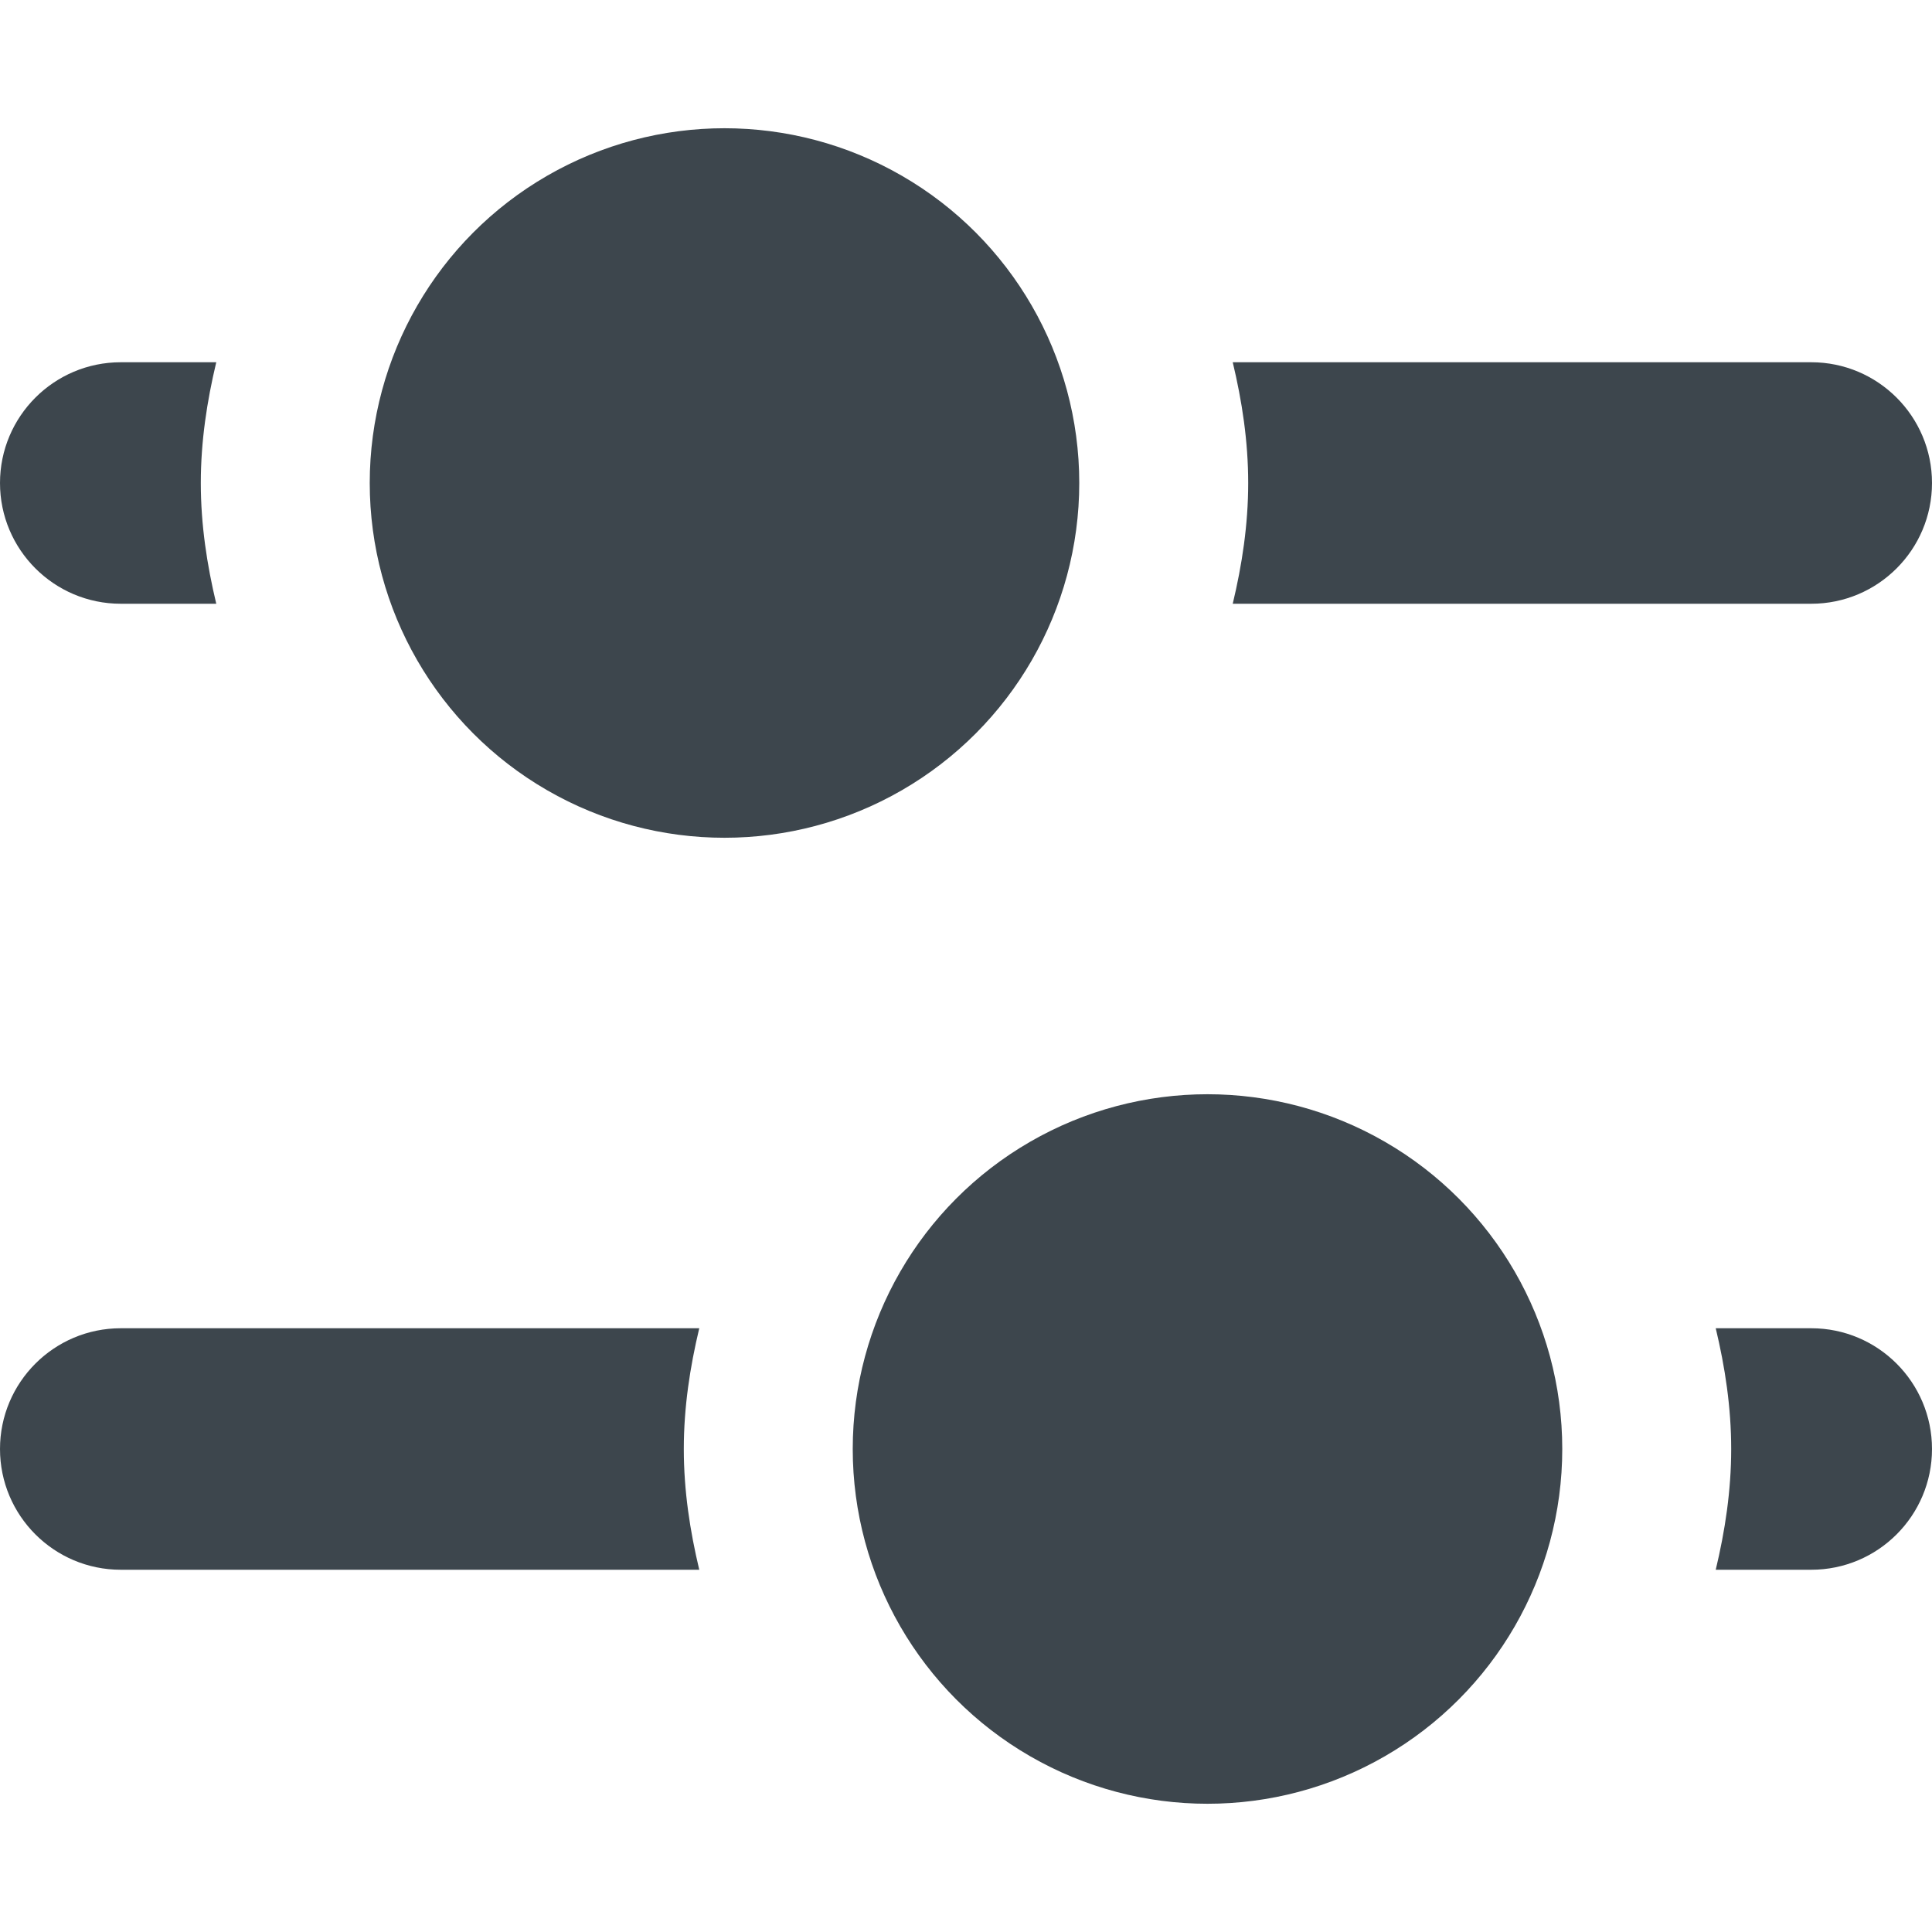 <?xml version="1.0" encoding="utf-8"?>
<!-- Generator: Adobe Illustrator 16.0.4, SVG Export Plug-In . SVG Version: 6.00 Build 0)  -->
<!DOCTYPE svg PUBLIC "-//W3C//DTD SVG 1.1//EN" "http://www.w3.org/Graphics/SVG/1.1/DTD/svg11.dtd">
<svg version="1.1" id="artwork" xmlns="http://www.w3.org/2000/svg" xmlns:xlink="http://www.w3.org/1999/xlink" x="0px" y="0px"
	 width="16px" height="16px" viewBox="0 0 16 16" enable-background="new 0 0 16 16" xml:space="preserve">
<g>
	<circle fill="#3D464D" cx="10" cy="12" r="2.938"/>
	<path fill="#3D464D" d="M15,11h-0.791c0.077,0.322,0.128,0.654,0.128,1s-0.051,0.678-0.128,1H15c0.552,0,1-0.448,1-1
		S15.552,11,15,11z"/>
	<path fill="#3D464D" d="M1,11c-0.552,0-1,0.448-1,1s0.448,1,1,1h4.791c-0.077-0.322-0.128-0.654-0.128-1s0.051-0.678,0.128-1H1z"/>
	<circle fill="#3D464D" cx="6" cy="4" r="2.938"/>
	<path fill="#3D464D" d="M1,5h0.791C1.714,4.678,1.663,4.346,1.663,4s0.051-0.678,0.128-1H1C0.448,3,0,3.448,0,4S0.448,5,1,5z"/>
	<path fill="#3D464D" d="M15,5c0.552,0,1-0.448,1-1s-0.448-1-1-1h-4.791c0.077,0.322,0.128,0.654,0.128,1s-0.051,0.678-0.128,1H15z"
		/>
</g>
</svg>
